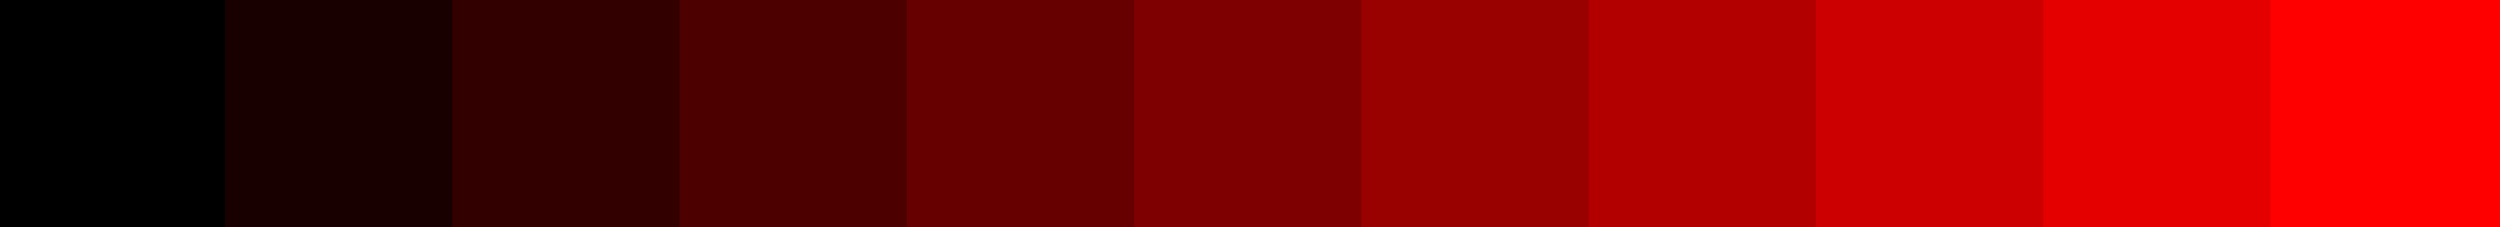 <?xml version="1.0" encoding="UTF-8"?>
<svg xmlns="http://www.w3.org/2000/svg" xmlns:xlink="http://www.w3.org/1999/xlink" width="550pt" height="50pt" viewBox="0 0 550 50" version="1.1">
<g id="surface116">
<path style="fill-rule:evenodd;fill:rgb(0%,0%,0%);fill-opacity:1;stroke-width:1;stroke-linecap:round;stroke-linejoin:round;stroke:rgb(0%,0%,0%);stroke-opacity:1;stroke-miterlimit:10;" d="M 0 50 C 16.668 50 33.332 50 50 50 C 50 33.332 50 16.668 50 0 C 33.332 0 16.668 0 0 0 C 0 16.668 0 33.332 0 50 "/>
<path style="fill-rule:evenodd;fill:rgb(9.804%,0%,0%);fill-opacity:1;stroke-width:1;stroke-linecap:round;stroke-linejoin:round;stroke:rgb(9.804%,0%,0%);stroke-opacity:1;stroke-miterlimit:10;" d="M 50 50 C 66.668 50 83.332 50 100 50 C 100 33.332 100 16.668 100 0 C 83.332 0 66.668 0 50 0 C 50 16.668 50 33.332 50 50 "/>
<path style="fill-rule:evenodd;fill:rgb(20%,0%,0%);fill-opacity:1;stroke-width:1;stroke-linecap:round;stroke-linejoin:round;stroke:rgb(20%,0%,0%);stroke-opacity:1;stroke-miterlimit:10;" d="M 100 50 C 116.668 50 133.332 50 150 50 C 150 33.332 150 16.668 150 0 C 133.332 0 116.668 0 100 0 C 100 16.668 100 33.332 100 50 "/>
<path style="fill-rule:evenodd;fill:rgb(29.804%,0%,0%);fill-opacity:1;stroke-width:1;stroke-linecap:round;stroke-linejoin:round;stroke:rgb(29.804%,0%,0%);stroke-opacity:1;stroke-miterlimit:10;" d="M 150 50 C 166.668 50 183.332 50 200 50 C 200 33.332 200 16.668 200 0 C 183.332 0 166.668 0 150 0 C 150 16.668 150 33.332 150 50 "/>
<path style="fill-rule:evenodd;fill:rgb(40%,0%,0%);fill-opacity:1;stroke-width:1;stroke-linecap:round;stroke-linejoin:round;stroke:rgb(40%,0%,0%);stroke-opacity:1;stroke-miterlimit:10;" d="M 200 50 C 216.668 50 233.332 50 250 50 C 250 33.332 250 16.668 250 0 C 233.332 0 216.668 0 200 0 C 200 16.668 200 33.332 200 50 "/>
<path style="fill-rule:evenodd;fill:rgb(49.804%,0%,0%);fill-opacity:1;stroke-width:1;stroke-linecap:round;stroke-linejoin:round;stroke:rgb(49.804%,0%,0%);stroke-opacity:1;stroke-miterlimit:10;" d="M 250 50 C 266.668 50 283.332 50 300 50 C 300 33.332 300 16.668 300 0 C 283.332 0 266.668 0 250 0 C 250 16.668 250 33.332 250 50 "/>
<path style="fill-rule:evenodd;fill:rgb(60%,0%,0%);fill-opacity:1;stroke-width:1;stroke-linecap:round;stroke-linejoin:round;stroke:rgb(60%,0%,0%);stroke-opacity:1;stroke-miterlimit:10;" d="M 300 50 C 316.668 50 333.332 50 350 50 C 350 33.332 350 16.668 350 0 C 333.332 0 316.668 0 300 0 C 300 16.668 300 33.332 300 50 "/>
<path style="fill-rule:evenodd;fill:rgb(69.804%,0%,0%);fill-opacity:1;stroke-width:1;stroke-linecap:round;stroke-linejoin:round;stroke:rgb(69.804%,0%,0%);stroke-opacity:1;stroke-miterlimit:10;" d="M 350 50 C 366.668 50 383.332 50 400 50 C 400 33.332 400 16.668 400 0 C 383.332 0 366.668 0 350 0 C 350 16.668 350 33.332 350 50 "/>
<path style="fill-rule:evenodd;fill:rgb(80%,0%,0%);fill-opacity:1;stroke-width:1;stroke-linecap:round;stroke-linejoin:round;stroke:rgb(80%,0%,0%);stroke-opacity:1;stroke-miterlimit:10;" d="M 400 50 C 416.668 50 433.332 50 450 50 C 450 33.332 450 16.668 450 0 C 433.332 0 416.668 0 400 0 C 400 16.668 400 33.332 400 50 "/>
<path style="fill-rule:evenodd;fill:rgb(89.804%,0%,0%);fill-opacity:1;stroke-width:1;stroke-linecap:round;stroke-linejoin:round;stroke:rgb(89.804%,0%,0%);stroke-opacity:1;stroke-miterlimit:10;" d="M 450 50 C 466.668 50 483.332 50 500 50 C 500 33.332 500 16.668 500 0 C 483.332 0 466.668 0 450 0 C 450 16.668 450 33.332 450 50 "/>
<path style="fill-rule:evenodd;fill:rgb(100%,0%,0%);fill-opacity:1;stroke-width:1;stroke-linecap:round;stroke-linejoin:round;stroke:rgb(100%,0%,0%);stroke-opacity:1;stroke-miterlimit:10;" d="M 500 50 C 516.668 50 533.332 50 550 50 C 550 33.332 550 16.668 550 0 C 533.332 0 516.668 0 500 0 C 500 16.668 500 33.332 500 50 "/>
</g>
</svg>
